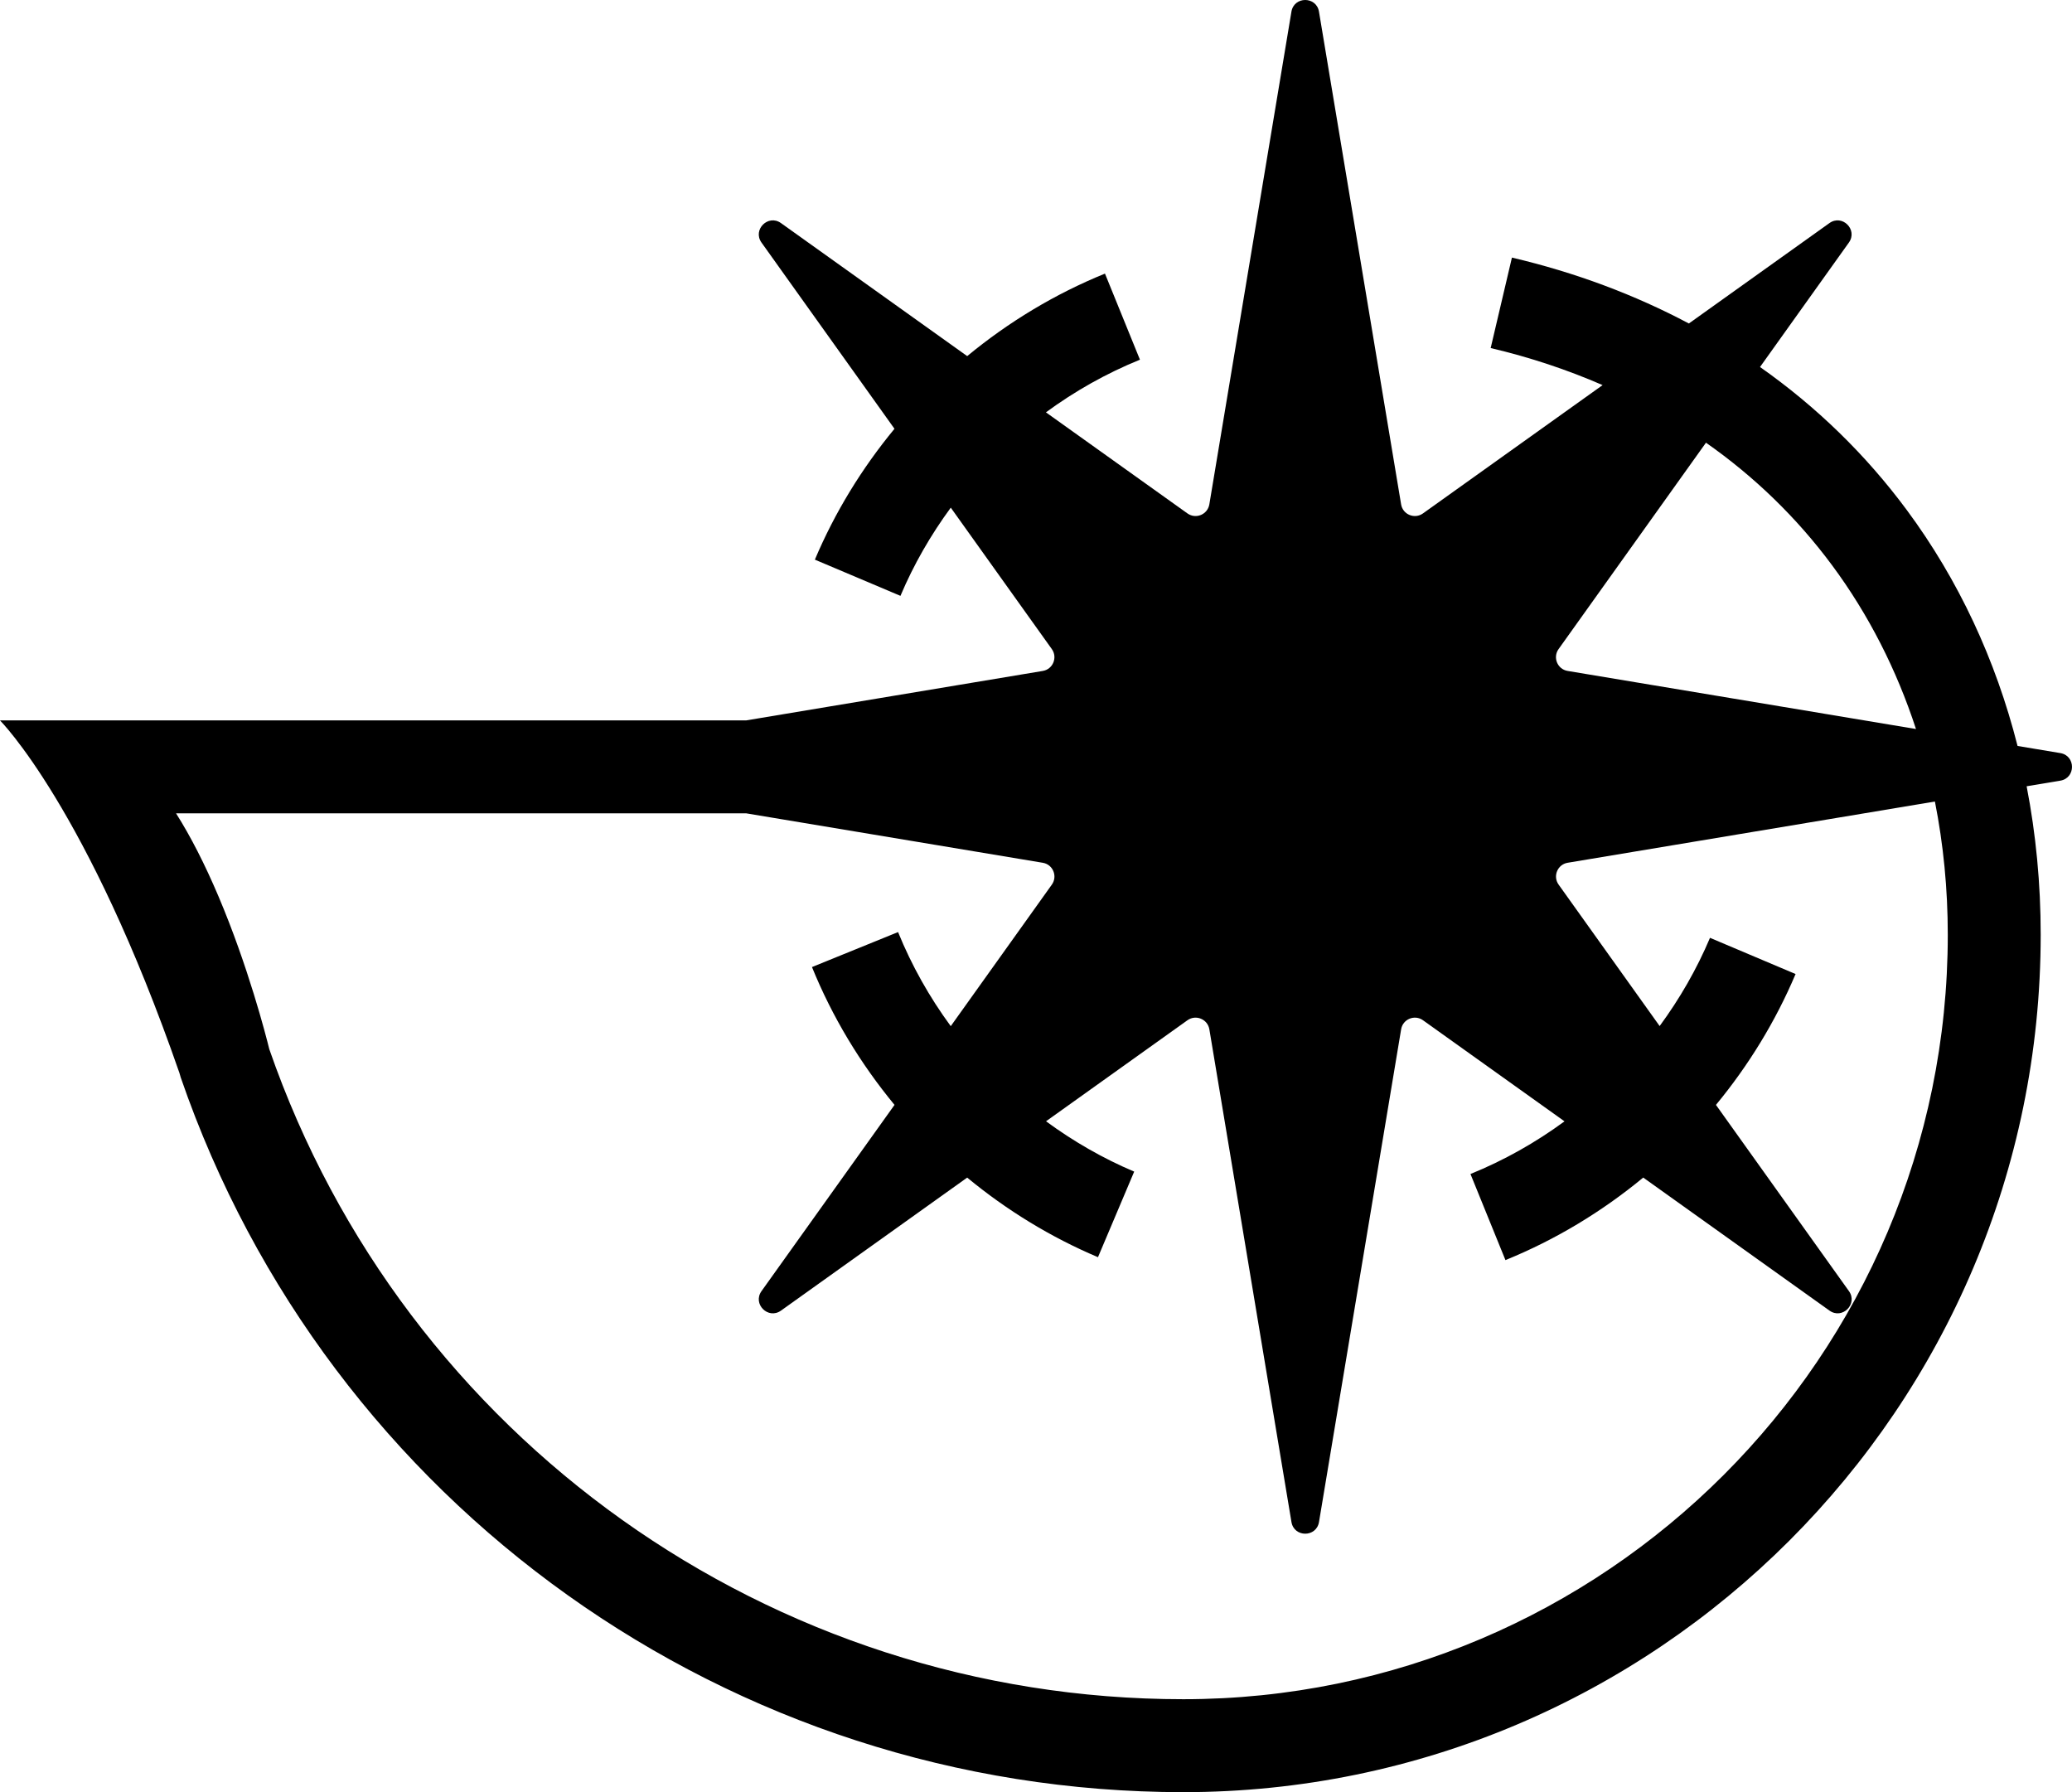 <?xml version="1.0" encoding="utf-8"?>
<!-- Generator: Adobe Illustrator 16.0.0, SVG Export Plug-In . SVG Version: 6.00 Build 0)  -->
<!DOCTYPE svg PUBLIC "-//W3C//DTD SVG 1.1//EN" "http://www.w3.org/Graphics/SVG/1.1/DTD/svg11.dtd">
<svg version="1.1" id="Layer_4" xmlns="http://www.w3.org/2000/svg" xmlns:xlink="http://www.w3.org/1999/xlink" x="0px" y="0px"
	 width="245.284px" height="212.138px" viewBox="191.987 305.227 245.284 212.138"
	 enable-background="new 191.987 305.227 245.284 212.138" xml:space="preserve">
<path d="M435.887,394.37l-5.061-0.844c-2.594-10.223-6.993-19.662-13.107-27.92c-4.864-6.57-10.708-12.246-17.381-16.936
	l10.519-14.728c1.088-1.522-0.785-3.394-2.303-2.306l-16.638,11.883c-6.423-3.41-13.435-6.037-20.947-7.801l-2.516,10.709
	c4.653,1.093,9.075,2.57,13.251,4.386l-21.266,15.189c-0.989,0.711-2.391,0.132-2.587-1.074l-9.723-58.321
	c-0.153-0.92-0.893-1.381-1.63-1.381c-0.736,0-1.479,0.461-1.631,1.381l-9.718,58.321c-0.202,1.206-1.596,1.785-2.592,1.074
	l-16.752-11.965c3.426-2.517,7.162-4.622,11.129-6.233l-4.141-10.19c-5.923,2.407-11.416,5.728-16.309,9.766l-22.041-15.743
	c-1.522-1.089-3.396,0.784-2.307,2.306c0,0,8.969,12.559,15.739,22.041c-3.851,4.664-7.049,9.875-9.424,15.489l10.131,4.286
	c1.572-3.715,3.587-7.212,5.959-10.44c0.406,0.568,0.658,0.922,0.721,1.01l11.239,15.732c0.71,0.99,0.132,2.39-1.073,2.587
	l-35.108,5.853l-88.305,0c-0.01,0-0.02,0-0.03,0c0,0,10.346,10.333,21.247,41.747l0.15,0.517
	c17.435,50.603,65.13,84.602,118.683,84.602c55.968,0,101.5-45.532,101.5-101.5c0-6.03-0.565-11.904-1.664-17.567l3.988-0.665
	C437.732,397.327,437.732,394.677,435.887,394.37z M376.492,382.06l17.449-24.432c5.749,4.029,10.771,8.897,14.938,14.524
	c4.307,5.816,7.626,12.337,9.922,19.369l-41.235-6.875C376.36,384.45,375.781,383.05,376.492,382.06z M422.566,415.865
	c0,49.902-40.598,90.5-90.5,90.5c-48.777,0-92.227-30.911-108.2-76.947c-0.401-1.623-2.495-9.792-6.011-18.08
	c-1.616-3.808-3.29-7.085-5.029-9.838c18.281,0,45.062,0,67.48,0l35.124,5.855c1.206,0.196,1.784,1.597,1.074,2.587l-11.966,16.753
	c-2.519-3.428-4.625-7.167-6.237-11.136l-10.191,4.141c2.408,5.926,5.73,11.421,9.771,16.315l-15.744,22.042
	c-1.088,1.523,0.785,3.396,2.307,2.308l22.04-15.742c4.662,3.849,9.872,7.047,15.483,9.421l4.287-10.131
	c-3.714-1.571-7.21-3.587-10.437-5.957l16.742-11.959c0.996-0.71,2.391-0.132,2.593,1.074l9.718,58.32
	c0.153,0.922,0.893,1.383,1.631,1.383c0.735,0,1.477-0.461,1.63-1.383l9.723-58.32c0.196-1.206,1.597-1.784,2.588-1.074
	l16.752,11.965c-3.427,2.518-7.164,4.623-11.132,6.235l4.141,10.191c5.924-2.407,11.418-5.729,16.312-9.769l22.045,15.745
	c1.521,1.089,3.393-0.785,2.304-2.308l-15.742-22.039c3.852-4.665,7.051-9.878,9.426-15.492l-10.131-4.285
	c-1.572,3.717-3.589,7.215-5.961,10.444l-11.959-16.743c-0.71-0.99-0.131-2.391,1.074-2.587l43.472-7.247
	C422.045,405.174,422.566,410.442,422.566,415.865z"/>
</svg>
